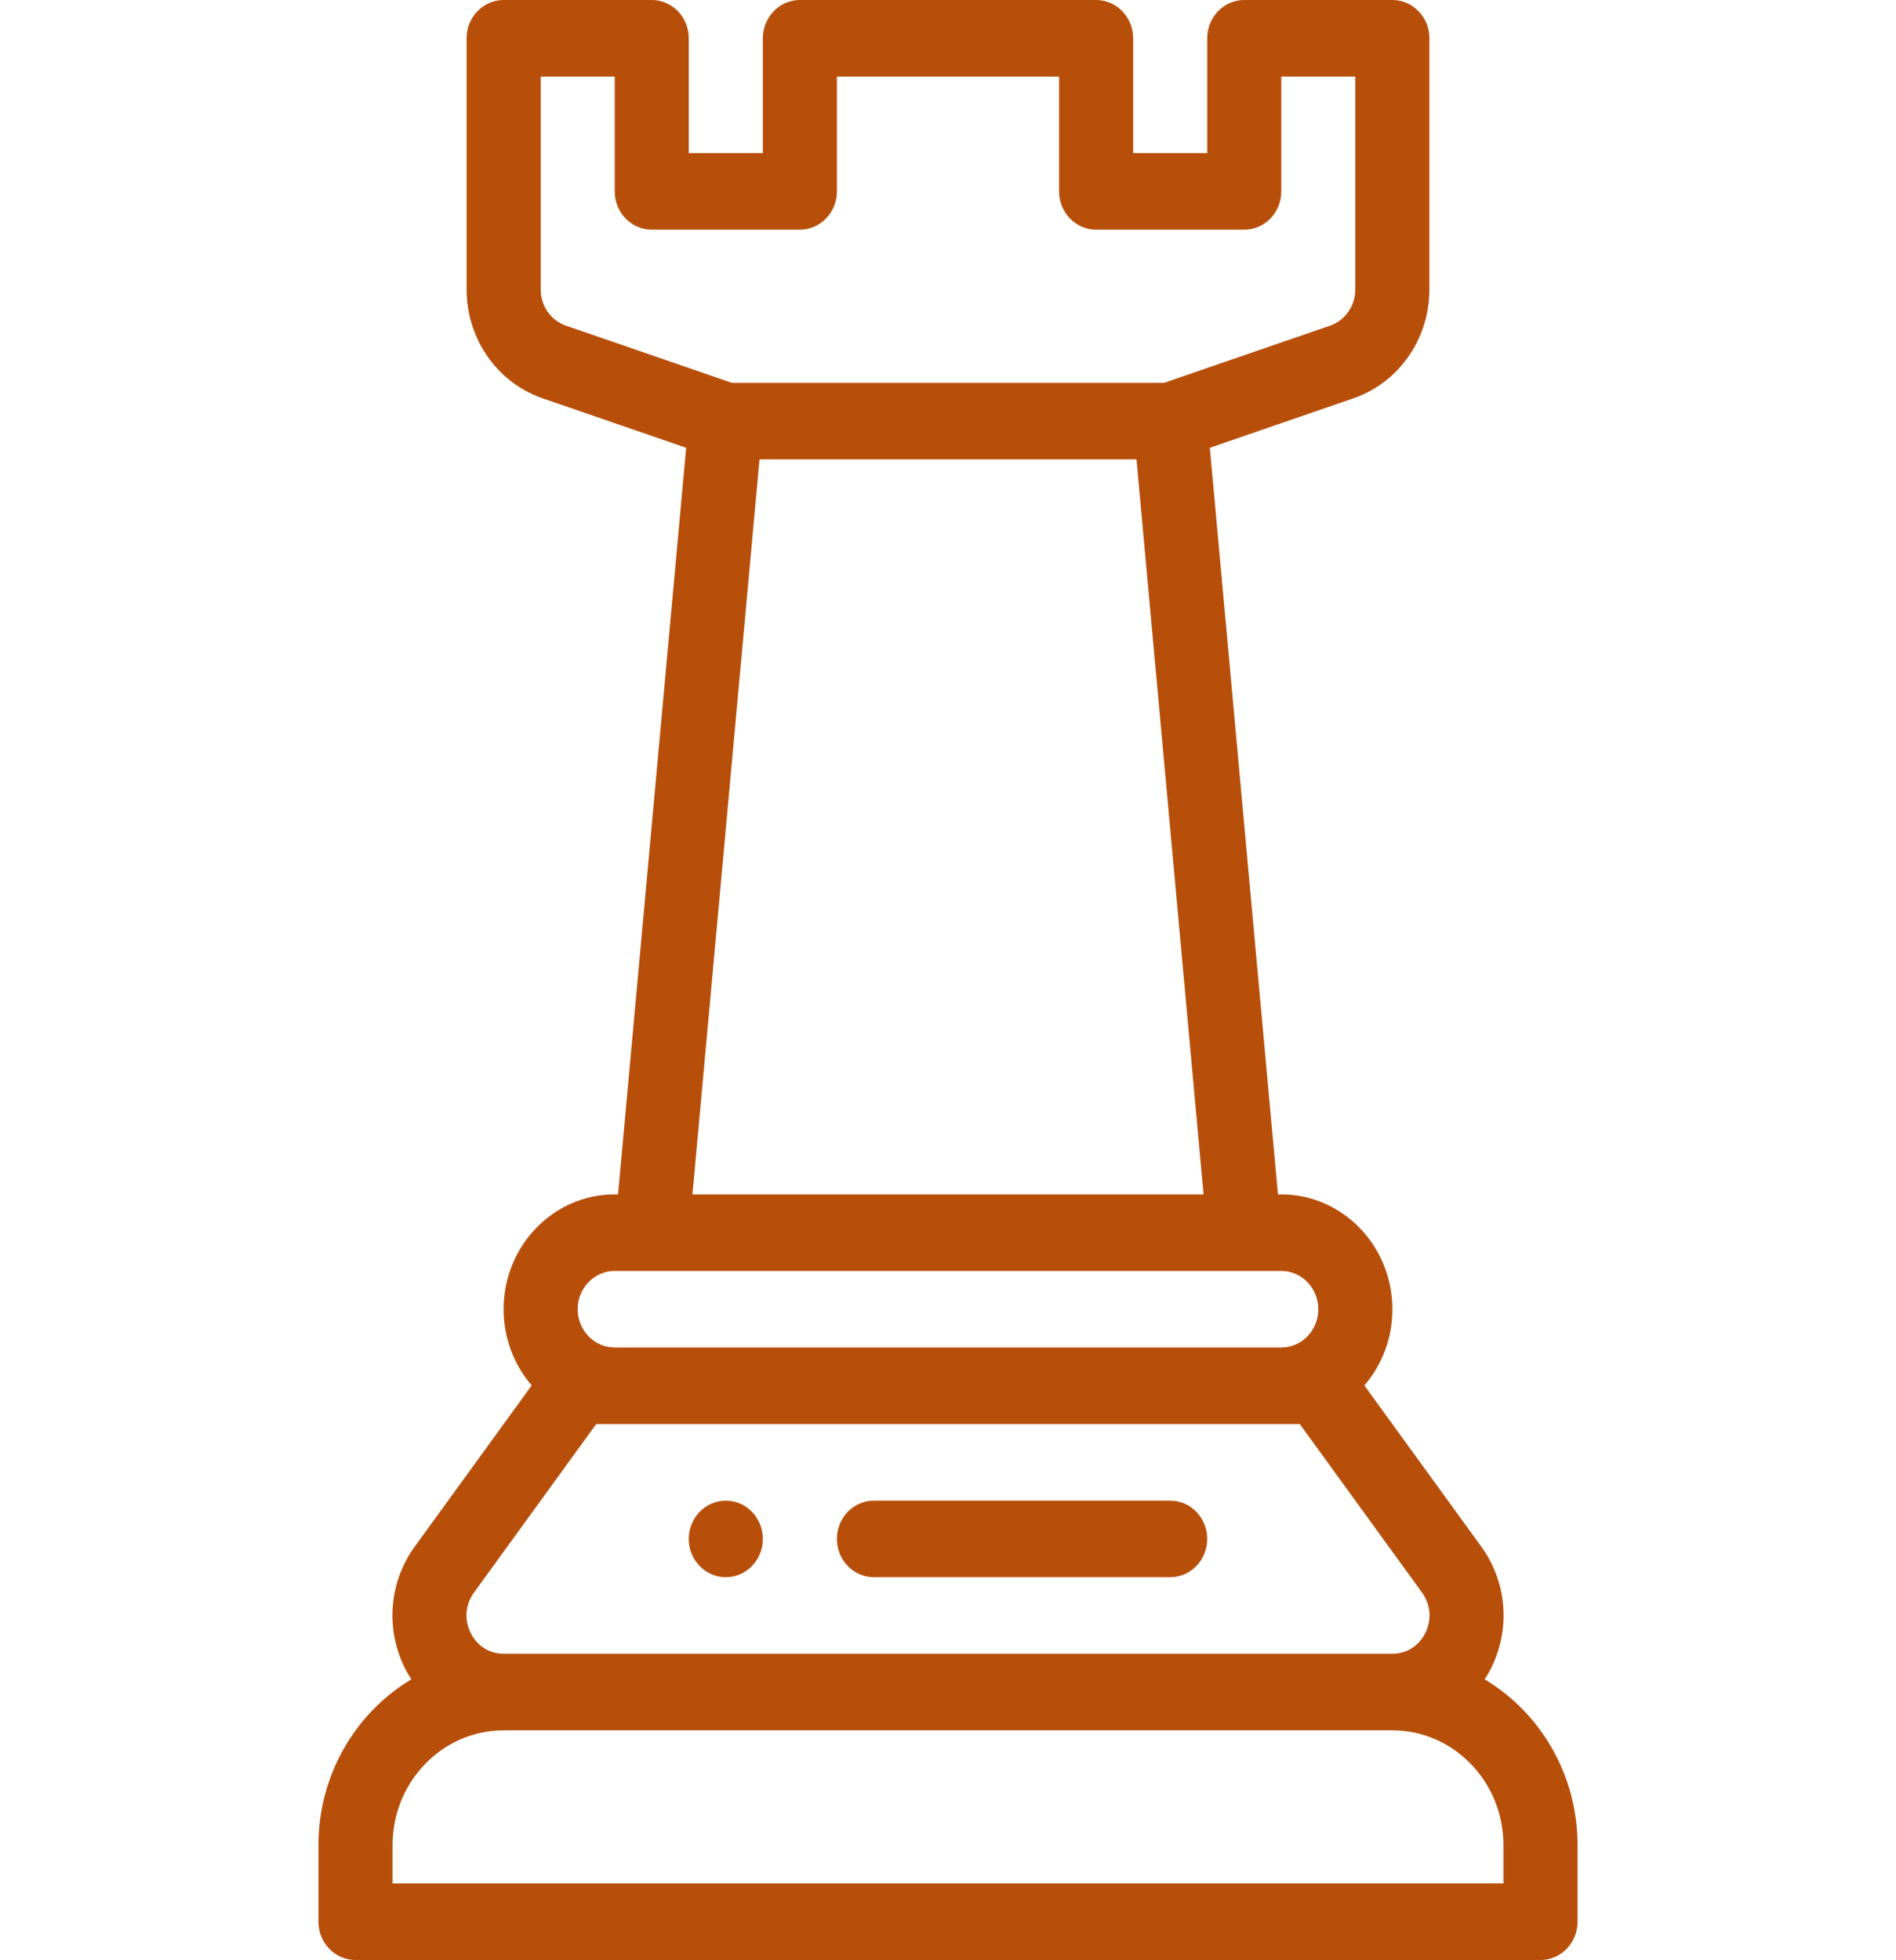 <svg width="119" height="123" viewBox="0 0 119 123" fill="none" xmlns="http://www.w3.org/2000/svg">
<path d="M45.555 94.172C44.272 94.172 43.23 95.248 43.23 96.574C43.23 97.9 44.272 98.977 45.555 98.977C46.838 98.977 47.879 97.9 47.879 96.574C47.879 95.248 46.838 94.172 45.555 94.172Z" fill="#B74F0A"/>
<path d="M73.445 94.172H54.852C53.568 94.172 52.527 95.247 52.527 96.574C52.527 97.901 53.568 98.977 54.852 98.977H73.445C74.729 98.977 75.769 97.901 75.769 96.574C75.769 95.247 74.729 94.172 73.445 94.172Z" fill="#B74F0A"/>
<path d="M93.183 105.387C93.345 105.136 93.495 104.876 93.627 104.601C94.816 102.143 94.563 99.251 92.969 97.055L85.632 86.943C86.768 85.623 87.391 83.941 87.391 82.16C87.391 78.186 84.263 74.953 80.418 74.953H80.209L75.933 28.101L84.945 24.996C87.798 24.014 89.715 21.266 89.715 18.157V2.402C89.715 1.076 88.674 0 87.391 0H78.094C76.81 0 75.769 1.076 75.769 2.402V9.609H71.121V2.402C71.121 1.076 70.08 0 68.797 0H50.203C48.919 0 47.879 1.076 47.879 2.402V9.609H43.23V2.402C43.23 1.076 42.19 0 40.906 0H31.609C30.326 0 29.285 1.076 29.285 2.402V18.157C29.285 21.266 31.202 24.014 34.054 24.996L43.067 28.101L38.791 74.953H38.582C36.72 74.953 34.969 75.703 33.652 77.064C32.335 78.426 31.609 80.236 31.609 82.16C31.609 83.993 32.276 85.667 33.37 86.941L26.032 97.054C24.437 99.251 24.184 102.143 25.373 104.601C25.505 104.875 25.655 105.136 25.817 105.387C22.337 107.464 19.988 111.349 19.988 115.793V120.598C19.988 121.924 21.029 123 22.312 123H96.688C97.971 123 99.012 121.924 99.012 120.598V115.793C99.012 111.349 96.663 107.464 93.183 105.387ZM35.523 20.437C34.572 20.11 33.934 19.194 33.934 18.157V4.805H38.582V12.012C38.582 13.338 39.623 14.414 40.906 14.414H50.203C51.487 14.414 52.527 13.338 52.527 12.012V4.805H66.473V12.012C66.473 13.338 67.513 14.414 68.797 14.414H78.094C79.377 14.414 80.418 13.338 80.418 12.012V4.805H85.066V18.157C85.066 19.194 84.428 20.11 83.476 20.438L73.068 24.023H45.932L35.523 20.437ZM75.54 74.953H43.46L47.67 28.828H71.33L75.54 74.953ZM36.939 80.462C37.379 80.008 37.962 79.758 38.582 79.758H40.906H78.094H80.418C81.7 79.758 82.742 80.835 82.742 82.16C82.742 82.801 82.5 83.404 82.061 83.858C81.622 84.312 81.038 84.562 80.418 84.562H38.582C37.3 84.562 36.258 83.485 36.258 82.16C36.258 81.519 36.5 80.916 36.939 80.462ZM29.75 99.938L37.42 89.367H38.582H80.418H81.58L89.25 99.938C89.79 100.681 89.872 101.621 89.47 102.453C89.067 103.285 88.29 103.781 87.391 103.781H31.609C30.71 103.781 29.933 103.285 29.53 102.453C29.128 101.621 29.21 100.681 29.75 99.938ZM94.363 118.195H24.637V115.793C24.637 111.819 27.765 108.586 31.609 108.586H87.391C91.235 108.586 94.363 111.819 94.363 115.793V118.195Z" fill="#B74F0A"/>
</svg>

